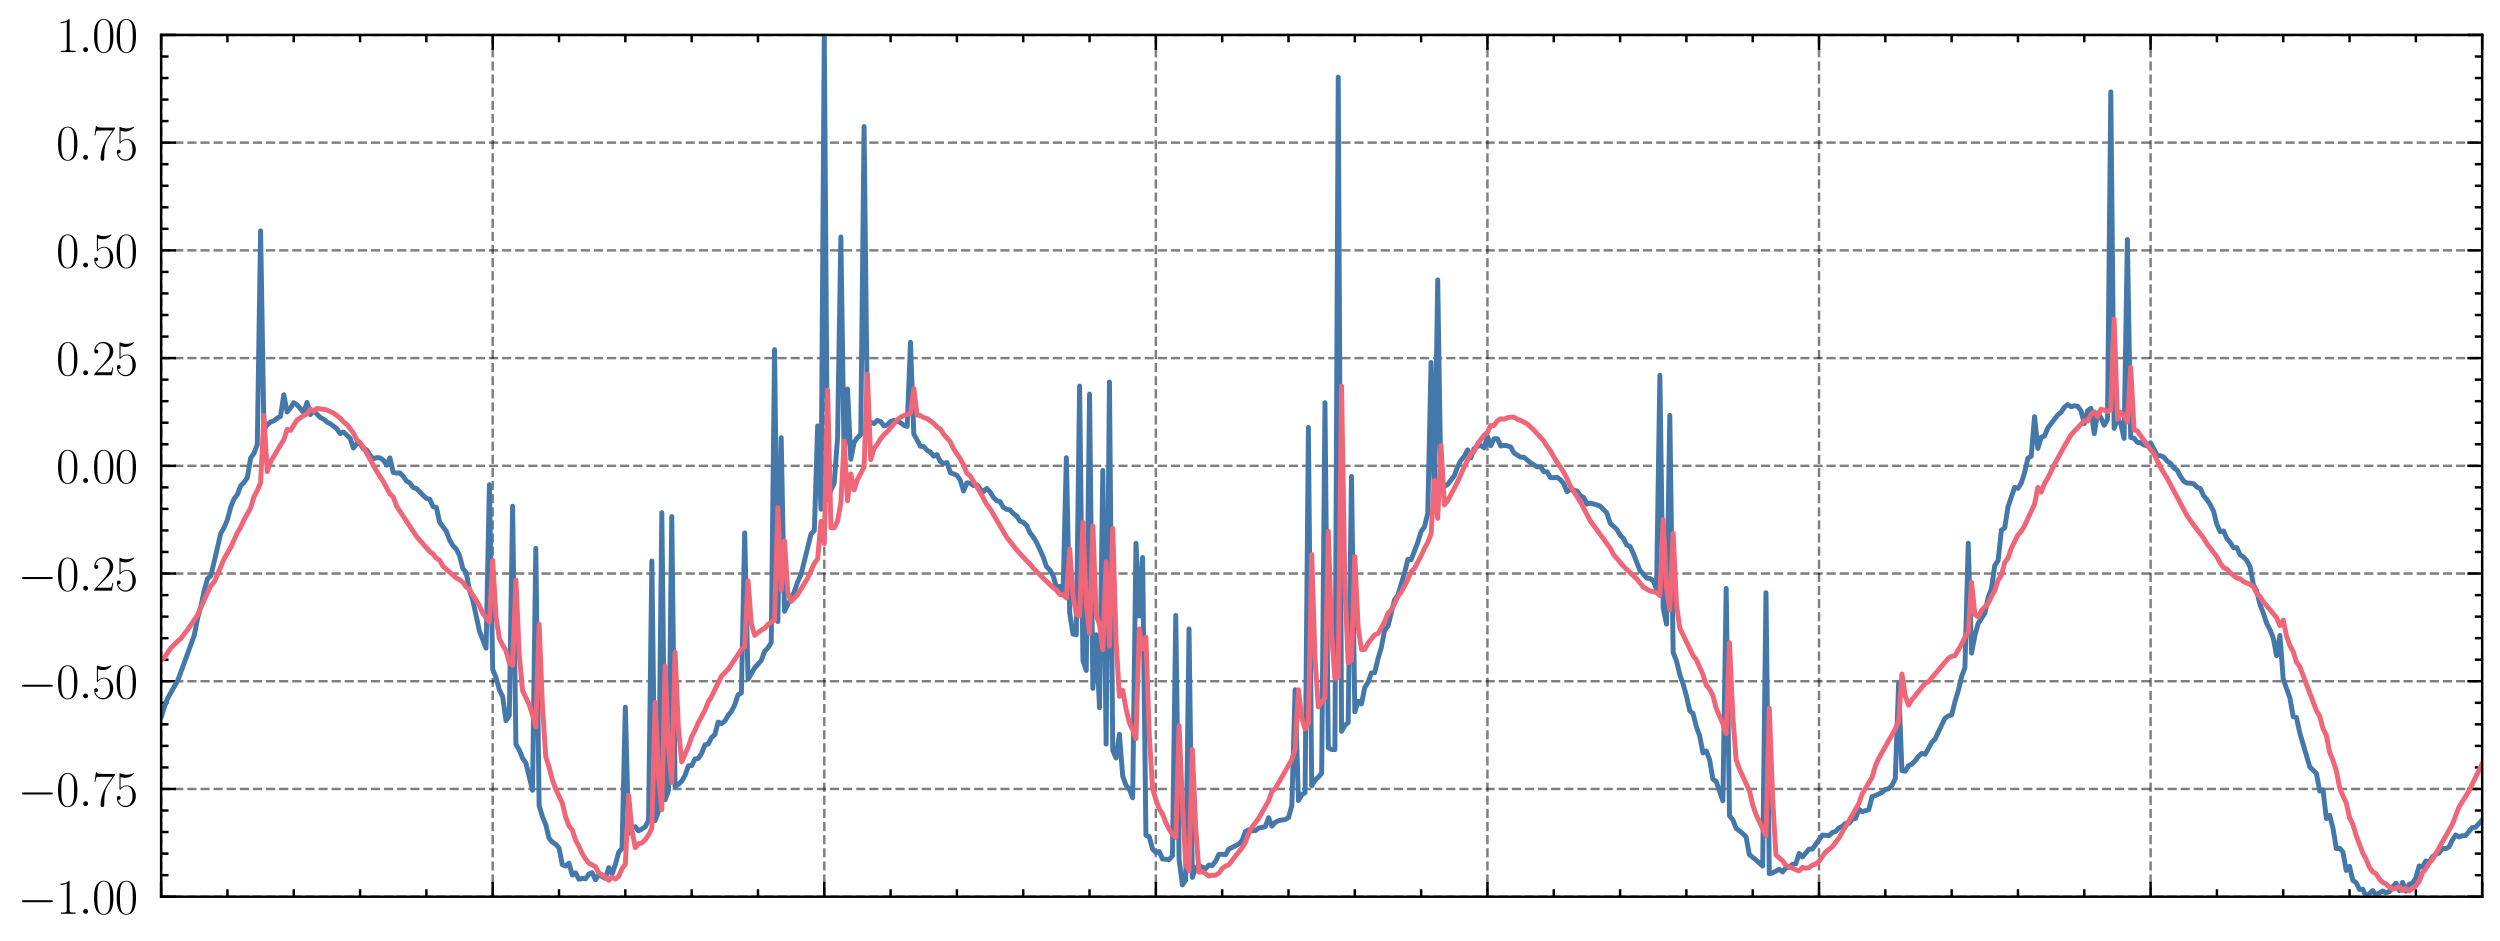 <?xml version="1.0" encoding="utf-8" standalone="no"?>
<!DOCTYPE svg PUBLIC "-//W3C//DTD SVG 1.1//EN"
  "http://www.w3.org/Graphics/SVG/1.1/DTD/svg11.dtd">
<svg xmlns:xlink="http://www.w3.org/1999/xlink" width="505.2pt" height="190.2pt" viewBox="0 0 505.2 190.2" xmlns="http://www.w3.org/2000/svg" version="1.1">
 <defs>
  <style type="text/css">*{stroke-linejoin: round; stroke-linecap: butt}</style>
 </defs>
 <g id="figure_1">
  <g id="patch_1">
   <path d="M 0 190.2 
L 505.2 190.2 
L 505.2 -0 
L 0 -0 
L 0 190.2 
z
" style="fill: none"/>
  </g>
  <g id="axes_1">
   <g id="patch_2">
    <path d="M 32.56 181.203 
L 501.6 181.203 
L 501.6 7.059 
L 32.56 7.059 
L 32.56 181.203 
z
" style="fill: none"/>
   </g>
   <g id="matplotlib.axis_1">
    <g id="xtick_1">
     <g id="line2d_1">
      <path d="M 32.56 181.203 
L 32.56 7.059 
" clip-path="url(#pa4506ab775)" style="fill: none; stroke-dasharray: 1.85,0.8; stroke-dashoffset: 0; stroke: #000000; stroke-opacity: 0.5; stroke-width: 0.5"/>
     </g>
     <g id="line2d_2">
      <defs>
       <path id="m047d9c96c6" d="M 0 0 
L 0 -3 
" style="stroke: #000000; stroke-width: 0.5"/>
      </defs>
      <g>
       <use xlink:href="#m047d9c96c6" x="32.56" y="181.203" style="stroke: #000000; stroke-width: 0.5"/>
      </g>
     </g>
     <g id="line2d_3">
      <defs>
       <path id="m24029d3286" d="M 0 0 
L 0 3 
" style="stroke: #000000; stroke-width: 0.5"/>
      </defs>
      <g>
       <use xlink:href="#m24029d3286" x="32.56" y="7.059" style="stroke: #000000; stroke-width: 0.5"/>
      </g>
     </g>
    </g>
    <g id="xtick_2">
     <g id="line2d_4">
      <path d="M 99.566 181.203 
L 99.566 7.059 
" clip-path="url(#pa4506ab775)" style="fill: none; stroke-dasharray: 1.85,0.8; stroke-dashoffset: 0; stroke: #000000; stroke-opacity: 0.5; stroke-width: 0.5"/>
     </g>
     <g id="line2d_5">
      <g>
       <use xlink:href="#m047d9c96c6" x="99.566" y="181.203" style="stroke: #000000; stroke-width: 0.5"/>
      </g>
     </g>
     <g id="line2d_6">
      <g>
       <use xlink:href="#m24029d3286" x="99.566" y="7.059" style="stroke: #000000; stroke-width: 0.5"/>
      </g>
     </g>
    </g>
    <g id="xtick_3">
     <g id="line2d_7">
      <path d="M 166.571 181.203 
L 166.571 7.059 
" clip-path="url(#pa4506ab775)" style="fill: none; stroke-dasharray: 1.85,0.8; stroke-dashoffset: 0; stroke: #000000; stroke-opacity: 0.5; stroke-width: 0.5"/>
     </g>
     <g id="line2d_8">
      <g>
       <use xlink:href="#m047d9c96c6" x="166.571" y="181.203" style="stroke: #000000; stroke-width: 0.5"/>
      </g>
     </g>
     <g id="line2d_9">
      <g>
       <use xlink:href="#m24029d3286" x="166.571" y="7.059" style="stroke: #000000; stroke-width: 0.5"/>
      </g>
     </g>
    </g>
    <g id="xtick_4">
     <g id="line2d_10">
      <path d="M 233.577 181.203 
L 233.577 7.059 
" clip-path="url(#pa4506ab775)" style="fill: none; stroke-dasharray: 1.85,0.8; stroke-dashoffset: 0; stroke: #000000; stroke-opacity: 0.5; stroke-width: 0.5"/>
     </g>
     <g id="line2d_11">
      <g>
       <use xlink:href="#m047d9c96c6" x="233.577" y="181.203" style="stroke: #000000; stroke-width: 0.5"/>
      </g>
     </g>
     <g id="line2d_12">
      <g>
       <use xlink:href="#m24029d3286" x="233.577" y="7.059" style="stroke: #000000; stroke-width: 0.5"/>
      </g>
     </g>
    </g>
    <g id="xtick_5">
     <g id="line2d_13">
      <path d="M 300.583 181.203 
L 300.583 7.059 
" clip-path="url(#pa4506ab775)" style="fill: none; stroke-dasharray: 1.85,0.8; stroke-dashoffset: 0; stroke: #000000; stroke-opacity: 0.5; stroke-width: 0.5"/>
     </g>
     <g id="line2d_14">
      <g>
       <use xlink:href="#m047d9c96c6" x="300.583" y="181.203" style="stroke: #000000; stroke-width: 0.5"/>
      </g>
     </g>
     <g id="line2d_15">
      <g>
       <use xlink:href="#m24029d3286" x="300.583" y="7.059" style="stroke: #000000; stroke-width: 0.5"/>
      </g>
     </g>
    </g>
    <g id="xtick_6">
     <g id="line2d_16">
      <path d="M 367.588 181.203 
L 367.588 7.059 
" clip-path="url(#pa4506ab775)" style="fill: none; stroke-dasharray: 1.85,0.8; stroke-dashoffset: 0; stroke: #000000; stroke-opacity: 0.5; stroke-width: 0.5"/>
     </g>
     <g id="line2d_17">
      <g>
       <use xlink:href="#m047d9c96c6" x="367.588" y="181.203" style="stroke: #000000; stroke-width: 0.5"/>
      </g>
     </g>
     <g id="line2d_18">
      <g>
       <use xlink:href="#m24029d3286" x="367.588" y="7.059" style="stroke: #000000; stroke-width: 0.5"/>
      </g>
     </g>
    </g>
    <g id="xtick_7">
     <g id="line2d_19">
      <path d="M 434.594 181.203 
L 434.594 7.059 
" clip-path="url(#pa4506ab775)" style="fill: none; stroke-dasharray: 1.85,0.8; stroke-dashoffset: 0; stroke: #000000; stroke-opacity: 0.5; stroke-width: 0.5"/>
     </g>
     <g id="line2d_20">
      <g>
       <use xlink:href="#m047d9c96c6" x="434.594" y="181.203" style="stroke: #000000; stroke-width: 0.5"/>
      </g>
     </g>
     <g id="line2d_21">
      <g>
       <use xlink:href="#m24029d3286" x="434.594" y="7.059" style="stroke: #000000; stroke-width: 0.5"/>
      </g>
     </g>
    </g>
    <g id="xtick_8">
     <g id="line2d_22">
      <path d="M 501.6 181.203 
L 501.6 7.059 
" clip-path="url(#pa4506ab775)" style="fill: none; stroke-dasharray: 1.85,0.8; stroke-dashoffset: 0; stroke: #000000; stroke-opacity: 0.5; stroke-width: 0.5"/>
     </g>
     <g id="line2d_23">
      <g>
       <use xlink:href="#m047d9c96c6" x="501.6" y="181.203" style="stroke: #000000; stroke-width: 0.5"/>
      </g>
     </g>
     <g id="line2d_24">
      <g>
       <use xlink:href="#m24029d3286" x="501.6" y="7.059" style="stroke: #000000; stroke-width: 0.5"/>
      </g>
     </g>
    </g>
    <g id="xtick_9">
     <g id="line2d_25">
      <defs>
       <path id="m203ad7a0d8" d="M 0 0 
L 0 -1.5 
" style="stroke: #000000; stroke-width: 0.5"/>
      </defs>
      <g>
       <use xlink:href="#m203ad7a0d8" x="45.961" y="181.203" style="stroke: #000000; stroke-width: 0.5"/>
      </g>
     </g>
     <g id="line2d_26">
      <defs>
       <path id="md3077e44ba" d="M 0 0 
L 0 1.5 
" style="stroke: #000000; stroke-width: 0.5"/>
      </defs>
      <g>
       <use xlink:href="#md3077e44ba" x="45.961" y="7.059" style="stroke: #000000; stroke-width: 0.5"/>
      </g>
     </g>
    </g>
    <g id="xtick_10">
     <g id="line2d_27">
      <g>
       <use xlink:href="#m203ad7a0d8" x="59.362" y="181.203" style="stroke: #000000; stroke-width: 0.5"/>
      </g>
     </g>
     <g id="line2d_28">
      <g>
       <use xlink:href="#md3077e44ba" x="59.362" y="7.059" style="stroke: #000000; stroke-width: 0.5"/>
      </g>
     </g>
    </g>
    <g id="xtick_11">
     <g id="line2d_29">
      <g>
       <use xlink:href="#m203ad7a0d8" x="72.764" y="181.203" style="stroke: #000000; stroke-width: 0.5"/>
      </g>
     </g>
     <g id="line2d_30">
      <g>
       <use xlink:href="#md3077e44ba" x="72.764" y="7.059" style="stroke: #000000; stroke-width: 0.5"/>
      </g>
     </g>
    </g>
    <g id="xtick_12">
     <g id="line2d_31">
      <g>
       <use xlink:href="#m203ad7a0d8" x="86.165" y="181.203" style="stroke: #000000; stroke-width: 0.5"/>
      </g>
     </g>
     <g id="line2d_32">
      <g>
       <use xlink:href="#md3077e44ba" x="86.165" y="7.059" style="stroke: #000000; stroke-width: 0.5"/>
      </g>
     </g>
    </g>
    <g id="xtick_13">
     <g id="line2d_33">
      <g>
       <use xlink:href="#m203ad7a0d8" x="112.967" y="181.203" style="stroke: #000000; stroke-width: 0.5"/>
      </g>
     </g>
     <g id="line2d_34">
      <g>
       <use xlink:href="#md3077e44ba" x="112.967" y="7.059" style="stroke: #000000; stroke-width: 0.5"/>
      </g>
     </g>
    </g>
    <g id="xtick_14">
     <g id="line2d_35">
      <g>
       <use xlink:href="#m203ad7a0d8" x="126.368" y="181.203" style="stroke: #000000; stroke-width: 0.5"/>
      </g>
     </g>
     <g id="line2d_36">
      <g>
       <use xlink:href="#md3077e44ba" x="126.368" y="7.059" style="stroke: #000000; stroke-width: 0.5"/>
      </g>
     </g>
    </g>
    <g id="xtick_15">
     <g id="line2d_37">
      <g>
       <use xlink:href="#m203ad7a0d8" x="139.769" y="181.203" style="stroke: #000000; stroke-width: 0.5"/>
      </g>
     </g>
     <g id="line2d_38">
      <g>
       <use xlink:href="#md3077e44ba" x="139.769" y="7.059" style="stroke: #000000; stroke-width: 0.5"/>
      </g>
     </g>
    </g>
    <g id="xtick_16">
     <g id="line2d_39">
      <g>
       <use xlink:href="#m203ad7a0d8" x="153.17" y="181.203" style="stroke: #000000; stroke-width: 0.5"/>
      </g>
     </g>
     <g id="line2d_40">
      <g>
       <use xlink:href="#md3077e44ba" x="153.17" y="7.059" style="stroke: #000000; stroke-width: 0.5"/>
      </g>
     </g>
    </g>
    <g id="xtick_17">
     <g id="line2d_41">
      <g>
       <use xlink:href="#m203ad7a0d8" x="179.973" y="181.203" style="stroke: #000000; stroke-width: 0.5"/>
      </g>
     </g>
     <g id="line2d_42">
      <g>
       <use xlink:href="#md3077e44ba" x="179.973" y="7.059" style="stroke: #000000; stroke-width: 0.5"/>
      </g>
     </g>
    </g>
    <g id="xtick_18">
     <g id="line2d_43">
      <g>
       <use xlink:href="#m203ad7a0d8" x="193.374" y="181.203" style="stroke: #000000; stroke-width: 0.5"/>
      </g>
     </g>
     <g id="line2d_44">
      <g>
       <use xlink:href="#md3077e44ba" x="193.374" y="7.059" style="stroke: #000000; stroke-width: 0.5"/>
      </g>
     </g>
    </g>
    <g id="xtick_19">
     <g id="line2d_45">
      <g>
       <use xlink:href="#m203ad7a0d8" x="206.775" y="181.203" style="stroke: #000000; stroke-width: 0.5"/>
      </g>
     </g>
     <g id="line2d_46">
      <g>
       <use xlink:href="#md3077e44ba" x="206.775" y="7.059" style="stroke: #000000; stroke-width: 0.5"/>
      </g>
     </g>
    </g>
    <g id="xtick_20">
     <g id="line2d_47">
      <g>
       <use xlink:href="#m203ad7a0d8" x="220.176" y="181.203" style="stroke: #000000; stroke-width: 0.5"/>
      </g>
     </g>
     <g id="line2d_48">
      <g>
       <use xlink:href="#md3077e44ba" x="220.176" y="7.059" style="stroke: #000000; stroke-width: 0.5"/>
      </g>
     </g>
    </g>
    <g id="xtick_21">
     <g id="line2d_49">
      <g>
       <use xlink:href="#m203ad7a0d8" x="246.978" y="181.203" style="stroke: #000000; stroke-width: 0.5"/>
      </g>
     </g>
     <g id="line2d_50">
      <g>
       <use xlink:href="#md3077e44ba" x="246.978" y="7.059" style="stroke: #000000; stroke-width: 0.5"/>
      </g>
     </g>
    </g>
    <g id="xtick_22">
     <g id="line2d_51">
      <g>
       <use xlink:href="#m203ad7a0d8" x="260.379" y="181.203" style="stroke: #000000; stroke-width: 0.5"/>
      </g>
     </g>
     <g id="line2d_52">
      <g>
       <use xlink:href="#md3077e44ba" x="260.379" y="7.059" style="stroke: #000000; stroke-width: 0.5"/>
      </g>
     </g>
    </g>
    <g id="xtick_23">
     <g id="line2d_53">
      <g>
       <use xlink:href="#m203ad7a0d8" x="273.78" y="181.203" style="stroke: #000000; stroke-width: 0.5"/>
      </g>
     </g>
     <g id="line2d_54">
      <g>
       <use xlink:href="#md3077e44ba" x="273.78" y="7.059" style="stroke: #000000; stroke-width: 0.5"/>
      </g>
     </g>
    </g>
    <g id="xtick_24">
     <g id="line2d_55">
      <g>
       <use xlink:href="#m203ad7a0d8" x="287.182" y="181.203" style="stroke: #000000; stroke-width: 0.5"/>
      </g>
     </g>
     <g id="line2d_56">
      <g>
       <use xlink:href="#md3077e44ba" x="287.182" y="7.059" style="stroke: #000000; stroke-width: 0.5"/>
      </g>
     </g>
    </g>
    <g id="xtick_25">
     <g id="line2d_57">
      <g>
       <use xlink:href="#m203ad7a0d8" x="313.984" y="181.203" style="stroke: #000000; stroke-width: 0.5"/>
      </g>
     </g>
     <g id="line2d_58">
      <g>
       <use xlink:href="#md3077e44ba" x="313.984" y="7.059" style="stroke: #000000; stroke-width: 0.5"/>
      </g>
     </g>
    </g>
    <g id="xtick_26">
     <g id="line2d_59">
      <g>
       <use xlink:href="#m203ad7a0d8" x="327.385" y="181.203" style="stroke: #000000; stroke-width: 0.5"/>
      </g>
     </g>
     <g id="line2d_60">
      <g>
       <use xlink:href="#md3077e44ba" x="327.385" y="7.059" style="stroke: #000000; stroke-width: 0.5"/>
      </g>
     </g>
    </g>
    <g id="xtick_27">
     <g id="line2d_61">
      <g>
       <use xlink:href="#m203ad7a0d8" x="340.786" y="181.203" style="stroke: #000000; stroke-width: 0.5"/>
      </g>
     </g>
     <g id="line2d_62">
      <g>
       <use xlink:href="#md3077e44ba" x="340.786" y="7.059" style="stroke: #000000; stroke-width: 0.5"/>
      </g>
     </g>
    </g>
    <g id="xtick_28">
     <g id="line2d_63">
      <g>
       <use xlink:href="#m203ad7a0d8" x="354.187" y="181.203" style="stroke: #000000; stroke-width: 0.5"/>
      </g>
     </g>
     <g id="line2d_64">
      <g>
       <use xlink:href="#md3077e44ba" x="354.187" y="7.059" style="stroke: #000000; stroke-width: 0.5"/>
      </g>
     </g>
    </g>
    <g id="xtick_29">
     <g id="line2d_65">
      <g>
       <use xlink:href="#m203ad7a0d8" x="380.989" y="181.203" style="stroke: #000000; stroke-width: 0.5"/>
      </g>
     </g>
     <g id="line2d_66">
      <g>
       <use xlink:href="#md3077e44ba" x="380.989" y="7.059" style="stroke: #000000; stroke-width: 0.5"/>
      </g>
     </g>
    </g>
    <g id="xtick_30">
     <g id="line2d_67">
      <g>
       <use xlink:href="#m203ad7a0d8" x="394.391" y="181.203" style="stroke: #000000; stroke-width: 0.5"/>
      </g>
     </g>
     <g id="line2d_68">
      <g>
       <use xlink:href="#md3077e44ba" x="394.391" y="7.059" style="stroke: #000000; stroke-width: 0.5"/>
      </g>
     </g>
    </g>
    <g id="xtick_31">
     <g id="line2d_69">
      <g>
       <use xlink:href="#m203ad7a0d8" x="407.792" y="181.203" style="stroke: #000000; stroke-width: 0.5"/>
      </g>
     </g>
     <g id="line2d_70">
      <g>
       <use xlink:href="#md3077e44ba" x="407.792" y="7.059" style="stroke: #000000; stroke-width: 0.5"/>
      </g>
     </g>
    </g>
    <g id="xtick_32">
     <g id="line2d_71">
      <g>
       <use xlink:href="#m203ad7a0d8" x="421.193" y="181.203" style="stroke: #000000; stroke-width: 0.5"/>
      </g>
     </g>
     <g id="line2d_72">
      <g>
       <use xlink:href="#md3077e44ba" x="421.193" y="7.059" style="stroke: #000000; stroke-width: 0.5"/>
      </g>
     </g>
    </g>
    <g id="xtick_33">
     <g id="line2d_73">
      <g>
       <use xlink:href="#m203ad7a0d8" x="447.995" y="181.203" style="stroke: #000000; stroke-width: 0.5"/>
      </g>
     </g>
     <g id="line2d_74">
      <g>
       <use xlink:href="#md3077e44ba" x="447.995" y="7.059" style="stroke: #000000; stroke-width: 0.5"/>
      </g>
     </g>
    </g>
    <g id="xtick_34">
     <g id="line2d_75">
      <g>
       <use xlink:href="#m203ad7a0d8" x="461.396" y="181.203" style="stroke: #000000; stroke-width: 0.5"/>
      </g>
     </g>
     <g id="line2d_76">
      <g>
       <use xlink:href="#md3077e44ba" x="461.396" y="7.059" style="stroke: #000000; stroke-width: 0.5"/>
      </g>
     </g>
    </g>
    <g id="xtick_35">
     <g id="line2d_77">
      <g>
       <use xlink:href="#m203ad7a0d8" x="474.797" y="181.203" style="stroke: #000000; stroke-width: 0.5"/>
      </g>
     </g>
     <g id="line2d_78">
      <g>
       <use xlink:href="#md3077e44ba" x="474.797" y="7.059" style="stroke: #000000; stroke-width: 0.5"/>
      </g>
     </g>
    </g>
    <g id="xtick_36">
     <g id="line2d_79">
      <g>
       <use xlink:href="#m203ad7a0d8" x="488.198" y="181.203" style="stroke: #000000; stroke-width: 0.5"/>
      </g>
     </g>
     <g id="line2d_80">
      <g>
       <use xlink:href="#md3077e44ba" x="488.198" y="7.059" style="stroke: #000000; stroke-width: 0.5"/>
      </g>
     </g>
    </g>
   </g>
   <g id="matplotlib.axis_2">
    <g id="ytick_1">
     <g id="line2d_81">
      <path d="M 32.56 181.203 
L 501.6 181.203 
" clip-path="url(#pa4506ab775)" style="fill: none; stroke-dasharray: 1.85,0.8; stroke-dashoffset: 0; stroke: #000000; stroke-opacity: 0.5; stroke-width: 0.5"/>
     </g>
     <g id="line2d_82">
      <defs>
       <path id="m2b9ae126e6" d="M 0 0 
L 3 0 
" style="stroke: #000000; stroke-width: 0.5"/>
      </defs>
      <g>
       <use xlink:href="#m2b9ae126e6" x="32.56" y="181.203" style="stroke: #000000; stroke-width: 0.5"/>
      </g>
     </g>
     <g id="line2d_83">
      <defs>
       <path id="m1354c7b3a0" d="M 0 0 
L -3 0 
" style="stroke: #000000; stroke-width: 0.5"/>
      </defs>
      <g>
       <use xlink:href="#m1354c7b3a0" x="501.6" y="181.203" style="stroke: #000000; stroke-width: 0.5"/>
      </g>
     </g>
     <g id="text_1">
      <!-- $\mathdefault{−1.00}$ -->
      <g transform="translate(3.6 184.662) scale(0.1 -0.1)">
       <defs>
        <path id="CMSY10-0" d="M 4218 1472 
C 4326 1472 4442 1472 4442 1600 
C 4442 1728 4326 1728 4218 1728 
L 755 1728 
C 646 1728 531 1728 531 1600 
C 531 1472 646 1472 755 1472 
L 4218 1472 
z
" transform="scale(0.016)"/>
        <path id="CMR17-31" d="M 1702 4058 
C 1702 4192 1696 4192 1606 4192 
C 1357 3916 979 3827 621 3827 
C 602 3827 570 3827 563 3808 
C 557 3795 557 3782 557 3648 
C 755 3648 1088 3686 1344 3839 
L 1344 461 
C 1344 236 1331 160 781 160 
L 589 160 
L 589 0 
C 896 0 1216 0 1523 0 
C 1830 0 2150 0 2458 0 
L 2458 160 
L 2266 160 
C 1715 160 1702 230 1702 458 
L 1702 4058 
z
" transform="scale(0.016)"/>
        <path id="CMMI12-3a" d="M 1178 307 
C 1178 492 1024 619 870 619 
C 685 619 557 466 557 313 
C 557 128 710 0 864 0 
C 1050 0 1178 153 1178 307 
z
" transform="scale(0.016)"/>
        <path id="CMR17-30" d="M 2688 2025 
C 2688 2416 2682 3080 2413 3591 
C 2176 4039 1798 4198 1466 4198 
C 1158 4198 768 4058 525 3597 
C 269 3118 243 2524 243 2025 
C 243 1661 250 1106 448 619 
C 723 -39 1216 -128 1466 -128 
C 1760 -128 2208 -7 2470 600 
C 2662 1042 2688 1559 2688 2025 
z
M 1466 -26 
C 1056 -26 813 325 723 812 
C 653 1188 653 1738 653 2096 
C 653 2588 653 2997 736 3387 
C 858 3929 1216 4096 1466 4096 
C 1728 4096 2067 3923 2189 3400 
C 2272 3036 2278 2607 2278 2096 
C 2278 1680 2278 1169 2202 792 
C 2067 95 1690 -26 1466 -26 
z
" transform="scale(0.016)"/>
       </defs>
       <use xlink:href="#CMSY10-0" transform="scale(0.996)"/>
       <use xlink:href="#CMR17-31" transform="translate(77.487 0) scale(0.996)"/>
       <use xlink:href="#CMMI12-3a" transform="translate(123.178 0) scale(0.996)"/>
       <use xlink:href="#CMR17-30" transform="translate(150.275 0) scale(0.996)"/>
       <use xlink:href="#CMR17-30" transform="translate(195.966 0) scale(0.996)"/>
      </g>
     </g>
    </g>
    <g id="ytick_2">
     <g id="line2d_84">
      <path d="M 32.56 159.435 
L 501.6 159.435 
" clip-path="url(#pa4506ab775)" style="fill: none; stroke-dasharray: 1.85,0.8; stroke-dashoffset: 0; stroke: #000000; stroke-opacity: 0.5; stroke-width: 0.5"/>
     </g>
     <g id="line2d_85">
      <g>
       <use xlink:href="#m2b9ae126e6" x="32.56" y="159.435" style="stroke: #000000; stroke-width: 0.5"/>
      </g>
     </g>
     <g id="line2d_86">
      <g>
       <use xlink:href="#m1354c7b3a0" x="501.6" y="159.435" style="stroke: #000000; stroke-width: 0.5"/>
      </g>
     </g>
     <g id="text_2">
      <!-- $\mathdefault{−0.75}$ -->
      <g transform="translate(3.6 162.894) scale(0.1 -0.1)">
       <defs>
        <path id="CMR17-37" d="M 2886 3941 
L 2886 4081 
L 1382 4081 
C 634 4081 621 4165 595 4288 
L 480 4288 
L 294 3094 
L 410 3094 
C 429 3215 474 3540 550 3661 
C 589 3712 1062 3712 1171 3712 
L 2579 3712 
L 1869 2661 
C 1395 1954 1069 999 1069 165 
C 1069 89 1069 -128 1299 -128 
C 1530 -128 1530 89 1530 171 
L 1530 465 
C 1530 1508 1709 2196 2003 2636 
L 2886 3941 
z
" transform="scale(0.016)"/>
        <path id="CMR17-35" d="M 730 3692 
C 794 3666 1056 3584 1325 3584 
C 1920 3584 2246 3911 2432 4100 
C 2432 4157 2432 4192 2394 4192 
C 2387 4192 2374 4192 2323 4163 
C 2099 4058 1837 3973 1517 3973 
C 1325 3973 1037 3999 723 4139 
C 653 4171 640 4171 634 4171 
C 602 4171 595 4164 595 4037 
L 595 2203 
C 595 2089 595 2057 659 2057 
C 691 2057 704 2070 736 2114 
C 941 2401 1222 2522 1542 2522 
C 1766 2522 2246 2382 2246 1289 
C 2246 1085 2246 715 2054 421 
C 1894 159 1645 25 1370 25 
C 947 25 518 320 403 814 
C 429 807 480 795 506 795 
C 589 795 749 840 749 1038 
C 749 1210 627 1280 506 1280 
C 358 1280 262 1190 262 1011 
C 262 454 704 -128 1382 -128 
C 2042 -128 2669 440 2669 1264 
C 2669 2030 2170 2624 1549 2624 
C 1222 2624 947 2503 730 2274 
L 730 3692 
z
" transform="scale(0.016)"/>
       </defs>
       <use xlink:href="#CMSY10-0" transform="scale(0.996)"/>
       <use xlink:href="#CMR17-30" transform="translate(77.487 0) scale(0.996)"/>
       <use xlink:href="#CMMI12-3a" transform="translate(123.178 0) scale(0.996)"/>
       <use xlink:href="#CMR17-37" transform="translate(150.275 0) scale(0.996)"/>
       <use xlink:href="#CMR17-35" transform="translate(195.966 0) scale(0.996)"/>
      </g>
     </g>
    </g>
    <g id="ytick_3">
     <g id="line2d_87">
      <path d="M 32.56 137.667 
L 501.6 137.667 
" clip-path="url(#pa4506ab775)" style="fill: none; stroke-dasharray: 1.85,0.8; stroke-dashoffset: 0; stroke: #000000; stroke-opacity: 0.5; stroke-width: 0.5"/>
     </g>
     <g id="line2d_88">
      <g>
       <use xlink:href="#m2b9ae126e6" x="32.56" y="137.667" style="stroke: #000000; stroke-width: 0.5"/>
      </g>
     </g>
     <g id="line2d_89">
      <g>
       <use xlink:href="#m1354c7b3a0" x="501.6" y="137.667" style="stroke: #000000; stroke-width: 0.5"/>
      </g>
     </g>
     <g id="text_3">
      <!-- $\mathdefault{−0.50}$ -->
      <g transform="translate(3.6 141.126) scale(0.1 -0.1)">
       <use xlink:href="#CMSY10-0" transform="scale(0.996)"/>
       <use xlink:href="#CMR17-30" transform="translate(77.487 0) scale(0.996)"/>
       <use xlink:href="#CMMI12-3a" transform="translate(123.178 0) scale(0.996)"/>
       <use xlink:href="#CMR17-35" transform="translate(150.275 0) scale(0.996)"/>
       <use xlink:href="#CMR17-30" transform="translate(195.966 0) scale(0.996)"/>
      </g>
     </g>
    </g>
    <g id="ytick_4">
     <g id="line2d_90">
      <path d="M 32.56 115.899 
L 501.6 115.899 
" clip-path="url(#pa4506ab775)" style="fill: none; stroke-dasharray: 1.85,0.8; stroke-dashoffset: 0; stroke: #000000; stroke-opacity: 0.5; stroke-width: 0.5"/>
     </g>
     <g id="line2d_91">
      <g>
       <use xlink:href="#m2b9ae126e6" x="32.56" y="115.899" style="stroke: #000000; stroke-width: 0.5"/>
      </g>
     </g>
     <g id="line2d_92">
      <g>
       <use xlink:href="#m1354c7b3a0" x="501.6" y="115.899" style="stroke: #000000; stroke-width: 0.5"/>
      </g>
     </g>
     <g id="text_4">
      <!-- $\mathdefault{−0.25}$ -->
      <g transform="translate(3.6 119.358) scale(0.1 -0.1)">
       <defs>
        <path id="CMR17-32" d="M 2669 989 
L 2554 989 
C 2490 536 2438 459 2413 420 
C 2381 369 1920 369 1830 369 
L 602 369 
C 832 619 1280 1072 1824 1597 
C 2214 1967 2669 2402 2669 3035 
C 2669 3790 2067 4224 1395 4224 
C 691 4224 262 3604 262 3030 
C 262 2780 448 2748 525 2748 
C 589 2748 781 2787 781 3010 
C 781 3207 614 3264 525 3264 
C 486 3264 448 3258 422 3245 
C 544 3790 915 4058 1306 4058 
C 1862 4058 2227 3617 2227 3035 
C 2227 2479 1901 2000 1536 1584 
L 262 146 
L 262 0 
L 2515 0 
L 2669 989 
z
" transform="scale(0.016)"/>
       </defs>
       <use xlink:href="#CMSY10-0" transform="scale(0.996)"/>
       <use xlink:href="#CMR17-30" transform="translate(77.487 0) scale(0.996)"/>
       <use xlink:href="#CMMI12-3a" transform="translate(123.178 0) scale(0.996)"/>
       <use xlink:href="#CMR17-32" transform="translate(150.275 0) scale(0.996)"/>
       <use xlink:href="#CMR17-35" transform="translate(195.966 0) scale(0.996)"/>
      </g>
     </g>
    </g>
    <g id="ytick_5">
     <g id="line2d_93">
      <path d="M 32.56 94.131 
L 501.6 94.131 
" clip-path="url(#pa4506ab775)" style="fill: none; stroke-dasharray: 1.85,0.8; stroke-dashoffset: 0; stroke: #000000; stroke-opacity: 0.5; stroke-width: 0.5"/>
     </g>
     <g id="line2d_94">
      <g>
       <use xlink:href="#m2b9ae126e6" x="32.56" y="94.131" style="stroke: #000000; stroke-width: 0.5"/>
      </g>
     </g>
     <g id="line2d_95">
      <g>
       <use xlink:href="#m1354c7b3a0" x="501.6" y="94.131" style="stroke: #000000; stroke-width: 0.5"/>
      </g>
     </g>
     <g id="text_5">
      <!-- $\mathdefault{0.00}$ -->
      <g transform="translate(11.349 97.59) scale(0.1 -0.1)">
       <use xlink:href="#CMR17-30" transform="scale(0.996)"/>
       <use xlink:href="#CMMI12-3a" transform="translate(45.69 0) scale(0.996)"/>
       <use xlink:href="#CMR17-30" transform="translate(72.788 0) scale(0.996)"/>
       <use xlink:href="#CMR17-30" transform="translate(118.478 0) scale(0.996)"/>
      </g>
     </g>
    </g>
    <g id="ytick_6">
     <g id="line2d_96">
      <path d="M 32.56 72.363 
L 501.6 72.363 
" clip-path="url(#pa4506ab775)" style="fill: none; stroke-dasharray: 1.85,0.8; stroke-dashoffset: 0; stroke: #000000; stroke-opacity: 0.5; stroke-width: 0.5"/>
     </g>
     <g id="line2d_97">
      <g>
       <use xlink:href="#m2b9ae126e6" x="32.56" y="72.363" style="stroke: #000000; stroke-width: 0.5"/>
      </g>
     </g>
     <g id="line2d_98">
      <g>
       <use xlink:href="#m1354c7b3a0" x="501.6" y="72.363" style="stroke: #000000; stroke-width: 0.5"/>
      </g>
     </g>
     <g id="text_6">
      <!-- $\mathdefault{0.25}$ -->
      <g transform="translate(11.349 75.822) scale(0.1 -0.1)">
       <use xlink:href="#CMR17-30" transform="scale(0.996)"/>
       <use xlink:href="#CMMI12-3a" transform="translate(45.69 0) scale(0.996)"/>
       <use xlink:href="#CMR17-32" transform="translate(72.788 0) scale(0.996)"/>
       <use xlink:href="#CMR17-35" transform="translate(118.478 0) scale(0.996)"/>
      </g>
     </g>
    </g>
    <g id="ytick_7">
     <g id="line2d_99">
      <path d="M 32.56 50.595 
L 501.6 50.595 
" clip-path="url(#pa4506ab775)" style="fill: none; stroke-dasharray: 1.85,0.8; stroke-dashoffset: 0; stroke: #000000; stroke-opacity: 0.5; stroke-width: 0.5"/>
     </g>
     <g id="line2d_100">
      <g>
       <use xlink:href="#m2b9ae126e6" x="32.56" y="50.595" style="stroke: #000000; stroke-width: 0.5"/>
      </g>
     </g>
     <g id="line2d_101">
      <g>
       <use xlink:href="#m1354c7b3a0" x="501.6" y="50.595" style="stroke: #000000; stroke-width: 0.5"/>
      </g>
     </g>
     <g id="text_7">
      <!-- $\mathdefault{0.50}$ -->
      <g transform="translate(11.349 54.054) scale(0.1 -0.1)">
       <use xlink:href="#CMR17-30" transform="scale(0.996)"/>
       <use xlink:href="#CMMI12-3a" transform="translate(45.69 0) scale(0.996)"/>
       <use xlink:href="#CMR17-35" transform="translate(72.788 0) scale(0.996)"/>
       <use xlink:href="#CMR17-30" transform="translate(118.478 0) scale(0.996)"/>
      </g>
     </g>
    </g>
    <g id="ytick_8">
     <g id="line2d_102">
      <path d="M 32.56 28.827 
L 501.6 28.827 
" clip-path="url(#pa4506ab775)" style="fill: none; stroke-dasharray: 1.85,0.8; stroke-dashoffset: 0; stroke: #000000; stroke-opacity: 0.5; stroke-width: 0.5"/>
     </g>
     <g id="line2d_103">
      <g>
       <use xlink:href="#m2b9ae126e6" x="32.56" y="28.827" style="stroke: #000000; stroke-width: 0.5"/>
      </g>
     </g>
     <g id="line2d_104">
      <g>
       <use xlink:href="#m1354c7b3a0" x="501.6" y="28.827" style="stroke: #000000; stroke-width: 0.5"/>
      </g>
     </g>
     <g id="text_8">
      <!-- $\mathdefault{0.75}$ -->
      <g transform="translate(11.349 32.286) scale(0.1 -0.1)">
       <use xlink:href="#CMR17-30" transform="scale(0.996)"/>
       <use xlink:href="#CMMI12-3a" transform="translate(45.69 0) scale(0.996)"/>
       <use xlink:href="#CMR17-37" transform="translate(72.788 0) scale(0.996)"/>
       <use xlink:href="#CMR17-35" transform="translate(118.478 0) scale(0.996)"/>
      </g>
     </g>
    </g>
    <g id="ytick_9">
     <g id="line2d_105">
      <path d="M 32.56 7.059 
L 501.6 7.059 
" clip-path="url(#pa4506ab775)" style="fill: none; stroke-dasharray: 1.85,0.8; stroke-dashoffset: 0; stroke: #000000; stroke-opacity: 0.5; stroke-width: 0.5"/>
     </g>
     <g id="line2d_106">
      <g>
       <use xlink:href="#m2b9ae126e6" x="32.56" y="7.059" style="stroke: #000000; stroke-width: 0.5"/>
      </g>
     </g>
     <g id="line2d_107">
      <g>
       <use xlink:href="#m1354c7b3a0" x="501.6" y="7.059" style="stroke: #000000; stroke-width: 0.5"/>
      </g>
     </g>
     <g id="text_9">
      <!-- $\mathdefault{1.00}$ -->
      <g transform="translate(11.349 10.518) scale(0.1 -0.1)">
       <use xlink:href="#CMR17-31" transform="scale(0.996)"/>
       <use xlink:href="#CMMI12-3a" transform="translate(45.69 0) scale(0.996)"/>
       <use xlink:href="#CMR17-30" transform="translate(72.788 0) scale(0.996)"/>
       <use xlink:href="#CMR17-30" transform="translate(118.478 0) scale(0.996)"/>
      </g>
     </g>
    </g>
    <g id="ytick_10">
     <g id="line2d_108">
      <defs>
       <path id="mdf9242e9c3" d="M 0 0 
L 1.5 0 
" style="stroke: #000000; stroke-width: 0.5"/>
      </defs>
      <g>
       <use xlink:href="#mdf9242e9c3" x="32.56" y="176.849" style="stroke: #000000; stroke-width: 0.5"/>
      </g>
     </g>
     <g id="line2d_109">
      <defs>
       <path id="mf80e5cf52c" d="M 0 0 
L -1.5 0 
" style="stroke: #000000; stroke-width: 0.5"/>
      </defs>
      <g>
       <use xlink:href="#mf80e5cf52c" x="501.6" y="176.849" style="stroke: #000000; stroke-width: 0.5"/>
      </g>
     </g>
    </g>
    <g id="ytick_11">
     <g id="line2d_110">
      <g>
       <use xlink:href="#mdf9242e9c3" x="32.56" y="172.496" style="stroke: #000000; stroke-width: 0.5"/>
      </g>
     </g>
     <g id="line2d_111">
      <g>
       <use xlink:href="#mf80e5cf52c" x="501.6" y="172.496" style="stroke: #000000; stroke-width: 0.5"/>
      </g>
     </g>
    </g>
    <g id="ytick_12">
     <g id="line2d_112">
      <g>
       <use xlink:href="#mdf9242e9c3" x="32.56" y="168.142" style="stroke: #000000; stroke-width: 0.5"/>
      </g>
     </g>
     <g id="line2d_113">
      <g>
       <use xlink:href="#mf80e5cf52c" x="501.6" y="168.142" style="stroke: #000000; stroke-width: 0.5"/>
      </g>
     </g>
    </g>
    <g id="ytick_13">
     <g id="line2d_114">
      <g>
       <use xlink:href="#mdf9242e9c3" x="32.56" y="163.789" style="stroke: #000000; stroke-width: 0.5"/>
      </g>
     </g>
     <g id="line2d_115">
      <g>
       <use xlink:href="#mf80e5cf52c" x="501.6" y="163.789" style="stroke: #000000; stroke-width: 0.5"/>
      </g>
     </g>
    </g>
    <g id="ytick_14">
     <g id="line2d_116">
      <g>
       <use xlink:href="#mdf9242e9c3" x="32.56" y="155.082" style="stroke: #000000; stroke-width: 0.5"/>
      </g>
     </g>
     <g id="line2d_117">
      <g>
       <use xlink:href="#mf80e5cf52c" x="501.6" y="155.082" style="stroke: #000000; stroke-width: 0.5"/>
      </g>
     </g>
    </g>
    <g id="ytick_15">
     <g id="line2d_118">
      <g>
       <use xlink:href="#mdf9242e9c3" x="32.56" y="150.728" style="stroke: #000000; stroke-width: 0.5"/>
      </g>
     </g>
     <g id="line2d_119">
      <g>
       <use xlink:href="#mf80e5cf52c" x="501.6" y="150.728" style="stroke: #000000; stroke-width: 0.5"/>
      </g>
     </g>
    </g>
    <g id="ytick_16">
     <g id="line2d_120">
      <g>
       <use xlink:href="#mdf9242e9c3" x="32.56" y="146.374" style="stroke: #000000; stroke-width: 0.5"/>
      </g>
     </g>
     <g id="line2d_121">
      <g>
       <use xlink:href="#mf80e5cf52c" x="501.6" y="146.374" style="stroke: #000000; stroke-width: 0.5"/>
      </g>
     </g>
    </g>
    <g id="ytick_17">
     <g id="line2d_122">
      <g>
       <use xlink:href="#mdf9242e9c3" x="32.56" y="142.021" style="stroke: #000000; stroke-width: 0.5"/>
      </g>
     </g>
     <g id="line2d_123">
      <g>
       <use xlink:href="#mf80e5cf52c" x="501.6" y="142.021" style="stroke: #000000; stroke-width: 0.5"/>
      </g>
     </g>
    </g>
    <g id="ytick_18">
     <g id="line2d_124">
      <g>
       <use xlink:href="#mdf9242e9c3" x="32.56" y="133.314" style="stroke: #000000; stroke-width: 0.5"/>
      </g>
     </g>
     <g id="line2d_125">
      <g>
       <use xlink:href="#mf80e5cf52c" x="501.6" y="133.314" style="stroke: #000000; stroke-width: 0.5"/>
      </g>
     </g>
    </g>
    <g id="ytick_19">
     <g id="line2d_126">
      <g>
       <use xlink:href="#mdf9242e9c3" x="32.56" y="128.96" style="stroke: #000000; stroke-width: 0.5"/>
      </g>
     </g>
     <g id="line2d_127">
      <g>
       <use xlink:href="#mf80e5cf52c" x="501.6" y="128.96" style="stroke: #000000; stroke-width: 0.5"/>
      </g>
     </g>
    </g>
    <g id="ytick_20">
     <g id="line2d_128">
      <g>
       <use xlink:href="#mdf9242e9c3" x="32.56" y="124.606" style="stroke: #000000; stroke-width: 0.5"/>
      </g>
     </g>
     <g id="line2d_129">
      <g>
       <use xlink:href="#mf80e5cf52c" x="501.6" y="124.606" style="stroke: #000000; stroke-width: 0.5"/>
      </g>
     </g>
    </g>
    <g id="ytick_21">
     <g id="line2d_130">
      <g>
       <use xlink:href="#mdf9242e9c3" x="32.56" y="120.253" style="stroke: #000000; stroke-width: 0.5"/>
      </g>
     </g>
     <g id="line2d_131">
      <g>
       <use xlink:href="#mf80e5cf52c" x="501.6" y="120.253" style="stroke: #000000; stroke-width: 0.5"/>
      </g>
     </g>
    </g>
    <g id="ytick_22">
     <g id="line2d_132">
      <g>
       <use xlink:href="#mdf9242e9c3" x="32.56" y="111.546" style="stroke: #000000; stroke-width: 0.5"/>
      </g>
     </g>
     <g id="line2d_133">
      <g>
       <use xlink:href="#mf80e5cf52c" x="501.6" y="111.546" style="stroke: #000000; stroke-width: 0.5"/>
      </g>
     </g>
    </g>
    <g id="ytick_23">
     <g id="line2d_134">
      <g>
       <use xlink:href="#mdf9242e9c3" x="32.56" y="107.192" style="stroke: #000000; stroke-width: 0.5"/>
      </g>
     </g>
     <g id="line2d_135">
      <g>
       <use xlink:href="#mf80e5cf52c" x="501.6" y="107.192" style="stroke: #000000; stroke-width: 0.5"/>
      </g>
     </g>
    </g>
    <g id="ytick_24">
     <g id="line2d_136">
      <g>
       <use xlink:href="#mdf9242e9c3" x="32.56" y="102.838" style="stroke: #000000; stroke-width: 0.5"/>
      </g>
     </g>
     <g id="line2d_137">
      <g>
       <use xlink:href="#mf80e5cf52c" x="501.6" y="102.838" style="stroke: #000000; stroke-width: 0.5"/>
      </g>
     </g>
    </g>
    <g id="ytick_25">
     <g id="line2d_138">
      <g>
       <use xlink:href="#mdf9242e9c3" x="32.56" y="98.485" style="stroke: #000000; stroke-width: 0.5"/>
      </g>
     </g>
     <g id="line2d_139">
      <g>
       <use xlink:href="#mf80e5cf52c" x="501.6" y="98.485" style="stroke: #000000; stroke-width: 0.5"/>
      </g>
     </g>
    </g>
    <g id="ytick_26">
     <g id="line2d_140">
      <g>
       <use xlink:href="#mdf9242e9c3" x="32.56" y="89.778" style="stroke: #000000; stroke-width: 0.5"/>
      </g>
     </g>
     <g id="line2d_141">
      <g>
       <use xlink:href="#mf80e5cf52c" x="501.6" y="89.778" style="stroke: #000000; stroke-width: 0.5"/>
      </g>
     </g>
    </g>
    <g id="ytick_27">
     <g id="line2d_142">
      <g>
       <use xlink:href="#mdf9242e9c3" x="32.56" y="85.424" style="stroke: #000000; stroke-width: 0.5"/>
      </g>
     </g>
     <g id="line2d_143">
      <g>
       <use xlink:href="#mf80e5cf52c" x="501.6" y="85.424" style="stroke: #000000; stroke-width: 0.5"/>
      </g>
     </g>
    </g>
    <g id="ytick_28">
     <g id="line2d_144">
      <g>
       <use xlink:href="#mdf9242e9c3" x="32.56" y="81.07" style="stroke: #000000; stroke-width: 0.5"/>
      </g>
     </g>
     <g id="line2d_145">
      <g>
       <use xlink:href="#mf80e5cf52c" x="501.6" y="81.07" style="stroke: #000000; stroke-width: 0.5"/>
      </g>
     </g>
    </g>
    <g id="ytick_29">
     <g id="line2d_146">
      <g>
       <use xlink:href="#mdf9242e9c3" x="32.56" y="76.717" style="stroke: #000000; stroke-width: 0.5"/>
      </g>
     </g>
     <g id="line2d_147">
      <g>
       <use xlink:href="#mf80e5cf52c" x="501.6" y="76.717" style="stroke: #000000; stroke-width: 0.5"/>
      </g>
     </g>
    </g>
    <g id="ytick_30">
     <g id="line2d_148">
      <g>
       <use xlink:href="#mdf9242e9c3" x="32.56" y="68.01" style="stroke: #000000; stroke-width: 0.5"/>
      </g>
     </g>
     <g id="line2d_149">
      <g>
       <use xlink:href="#mf80e5cf52c" x="501.6" y="68.01" style="stroke: #000000; stroke-width: 0.5"/>
      </g>
     </g>
    </g>
    <g id="ytick_31">
     <g id="line2d_150">
      <g>
       <use xlink:href="#mdf9242e9c3" x="32.56" y="63.656" style="stroke: #000000; stroke-width: 0.5"/>
      </g>
     </g>
     <g id="line2d_151">
      <g>
       <use xlink:href="#mf80e5cf52c" x="501.6" y="63.656" style="stroke: #000000; stroke-width: 0.5"/>
      </g>
     </g>
    </g>
    <g id="ytick_32">
     <g id="line2d_152">
      <g>
       <use xlink:href="#mdf9242e9c3" x="32.56" y="59.302" style="stroke: #000000; stroke-width: 0.5"/>
      </g>
     </g>
     <g id="line2d_153">
      <g>
       <use xlink:href="#mf80e5cf52c" x="501.6" y="59.302" style="stroke: #000000; stroke-width: 0.5"/>
      </g>
     </g>
    </g>
    <g id="ytick_33">
     <g id="line2d_154">
      <g>
       <use xlink:href="#mdf9242e9c3" x="32.56" y="54.949" style="stroke: #000000; stroke-width: 0.5"/>
      </g>
     </g>
     <g id="line2d_155">
      <g>
       <use xlink:href="#mf80e5cf52c" x="501.6" y="54.949" style="stroke: #000000; stroke-width: 0.5"/>
      </g>
     </g>
    </g>
    <g id="ytick_34">
     <g id="line2d_156">
      <g>
       <use xlink:href="#mdf9242e9c3" x="32.56" y="46.242" style="stroke: #000000; stroke-width: 0.5"/>
      </g>
     </g>
     <g id="line2d_157">
      <g>
       <use xlink:href="#mf80e5cf52c" x="501.6" y="46.242" style="stroke: #000000; stroke-width: 0.5"/>
      </g>
     </g>
    </g>
    <g id="ytick_35">
     <g id="line2d_158">
      <g>
       <use xlink:href="#mdf9242e9c3" x="32.56" y="41.888" style="stroke: #000000; stroke-width: 0.5"/>
      </g>
     </g>
     <g id="line2d_159">
      <g>
       <use xlink:href="#mf80e5cf52c" x="501.6" y="41.888" style="stroke: #000000; stroke-width: 0.5"/>
      </g>
     </g>
    </g>
    <g id="ytick_36">
     <g id="line2d_160">
      <g>
       <use xlink:href="#mdf9242e9c3" x="32.56" y="37.534" style="stroke: #000000; stroke-width: 0.5"/>
      </g>
     </g>
     <g id="line2d_161">
      <g>
       <use xlink:href="#mf80e5cf52c" x="501.6" y="37.534" style="stroke: #000000; stroke-width: 0.5"/>
      </g>
     </g>
    </g>
    <g id="ytick_37">
     <g id="line2d_162">
      <g>
       <use xlink:href="#mdf9242e9c3" x="32.56" y="33.181" style="stroke: #000000; stroke-width: 0.5"/>
      </g>
     </g>
     <g id="line2d_163">
      <g>
       <use xlink:href="#mf80e5cf52c" x="501.6" y="33.181" style="stroke: #000000; stroke-width: 0.5"/>
      </g>
     </g>
    </g>
    <g id="ytick_38">
     <g id="line2d_164">
      <g>
       <use xlink:href="#mdf9242e9c3" x="32.56" y="24.474" style="stroke: #000000; stroke-width: 0.5"/>
      </g>
     </g>
     <g id="line2d_165">
      <g>
       <use xlink:href="#mf80e5cf52c" x="501.6" y="24.474" style="stroke: #000000; stroke-width: 0.5"/>
      </g>
     </g>
    </g>
    <g id="ytick_39">
     <g id="line2d_166">
      <g>
       <use xlink:href="#mdf9242e9c3" x="32.56" y="20.12" style="stroke: #000000; stroke-width: 0.5"/>
      </g>
     </g>
     <g id="line2d_167">
      <g>
       <use xlink:href="#mf80e5cf52c" x="501.6" y="20.12" style="stroke: #000000; stroke-width: 0.5"/>
      </g>
     </g>
    </g>
    <g id="ytick_40">
     <g id="line2d_168">
      <g>
       <use xlink:href="#mdf9242e9c3" x="32.56" y="15.766" style="stroke: #000000; stroke-width: 0.5"/>
      </g>
     </g>
     <g id="line2d_169">
      <g>
       <use xlink:href="#mf80e5cf52c" x="501.6" y="15.766" style="stroke: #000000; stroke-width: 0.5"/>
      </g>
     </g>
    </g>
    <g id="ytick_41">
     <g id="line2d_170">
      <g>
       <use xlink:href="#mdf9242e9c3" x="32.56" y="11.413" style="stroke: #000000; stroke-width: 0.5"/>
      </g>
     </g>
     <g id="line2d_171">
      <g>
       <use xlink:href="#mf80e5cf52c" x="501.6" y="11.413" style="stroke: #000000; stroke-width: 0.5"/>
      </g>
     </g>
    </g>
   </g>
   <g id="line2d_172">
    <path d="M -1 172.225 
L -0.943 172.191 
L -0.273 172.322 
L 0.397 171.077 
L 1.068 171.181 
L 1.738 170.615 
L 2.408 169.779 
L 3.078 170.58 
L 3.748 146.339 
L 4.418 169.37 
L 5.088 167.089 
L 6.428 168.369 
L 7.098 166.601 
L 8.438 166.505 
L 9.108 164.921 
L 9.778 165.504 
L 11.118 164.564 
L 11.788 164.05 
L 13.129 163.954 
L 13.799 163.301 
L 14.469 163.353 
L 15.139 163.101 
L 17.819 161.316 
L 18.489 95.028 
L 19.159 160.645 
L 19.829 152.034 
L 20.499 160.463 
L 21.169 160.463 
L 21.839 158.887 
L 22.509 159.331 
L 23.179 159.087 
L 23.849 157.894 
L 25.19 154.646 
L 25.86 154.489 
L 26.53 154.193 
L 27.2 152.495 
L 28.54 151.067 
L 29.21 149.413 
L 29.88 148.76 
L 31.22 146.932 
L 31.89 145.747 
L 32.56 144.972 
L 33.23 142.813 
L 33.9 141.063 
L 35.91 137.537 
L 37.251 133.906 
L 39.261 128.359 
L 39.931 124.92 
L 40.601 122.456 
L 41.271 119.321 
L 41.941 116.918 
L 42.611 116.361 
L 44.621 107.732 
L 45.291 106.609 
L 45.961 104.989 
L 46.631 102.455 
L 47.301 100.801 
L 47.971 99.939 
L 48.642 98.145 
L 49.312 97.483 
L 49.982 96.534 
L 50.652 92.555 
L 51.322 91.623 
L 51.992 89.821 
L 52.662 46.66 
L 53.332 86.756 
L 54.002 85.859 
L 54.672 85.276 
L 55.342 85.023 
L 56.012 84.51 
L 56.682 84.153 
L 57.352 79.773 
L 58.022 83.265 
L 58.692 82.464 
L 59.362 81.375 
L 60.032 81.81 
L 61.373 83.378 
L 62.043 81.323 
L 62.713 83.778 
L 63.383 82.995 
L 64.723 84.37 
L 65.393 84.71 
L 66.063 85.293 
L 66.733 85.624 
L 68.073 86.643 
L 68.743 87.618 
L 69.413 87.296 
L 70.753 88.576 
L 71.423 90.535 
L 72.093 89.656 
L 72.764 89.664 
L 73.434 90.718 
L 74.104 90.918 
L 74.774 92.033 
L 75.444 92.721 
L 76.114 92.477 
L 76.784 92.529 
L 77.454 92.973 
L 78.124 93.983 
L 78.794 92.52 
L 79.464 95.463 
L 80.134 95.603 
L 80.804 95.568 
L 81.474 96.238 
L 82.144 97.214 
L 82.814 97.579 
L 83.484 98.502 
L 84.154 98.746 
L 85.495 100.087 
L 86.165 100.723 
L 86.835 100.871 
L 87.505 102.359 
L 88.175 102.542 
L 88.845 105.538 
L 90.185 107.357 
L 90.855 109.125 
L 91.525 110.266 
L 92.195 110.945 
L 92.865 112.268 
L 93.535 114.889 
L 94.205 115.716 
L 94.875 119.243 
L 95.545 121.306 
L 96.886 127.523 
L 98.226 130.989 
L 98.896 97.962 
L 99.566 135.273 
L 100.236 136.927 
L 100.906 139.365 
L 101.576 140.776 
L 102.246 145.634 
L 102.916 144.598 
L 103.586 102.29 
L 104.256 150.432 
L 104.926 151.546 
L 105.596 153.192 
L 106.266 154.176 
L 107.606 159.705 
L 108.277 110.814 
L 108.947 162.779 
L 109.617 165.025 
L 110.287 166.653 
L 110.957 169.422 
L 111.627 170.188 
L 112.297 170.598 
L 112.967 171.347 
L 113.637 174.742 
L 114.307 175.004 
L 114.977 174.42 
L 115.647 176.832 
L 116.317 176.379 
L 116.987 177.685 
L 117.657 177.511 
L 118.327 177.598 
L 118.997 176.606 
L 119.667 176.371 
L 120.338 177.772 
L 121.008 176.762 
L 122.348 177.511 
L 123.018 175.343 
L 123.688 176.58 
L 124.358 174.699 
L 125.028 172.217 
L 125.698 171.46 
L 126.368 142.909 
L 127.038 168.395 
L 127.708 167.359 
L 128.378 167.063 
L 129.048 167.907 
L 130.388 167.089 
L 131.058 165.774 
L 131.728 113.374 
L 132.399 165.817 
L 133.069 163.919 
L 133.739 103.596 
L 134.409 161.629 
L 135.079 159.783 
L 135.749 104.388 
L 136.419 158.93 
L 137.089 158.512 
L 137.759 157.859 
L 138.429 156.684 
L 139.099 154.777 
L 139.769 154.707 
L 140.439 153.384 
L 141.109 153.262 
L 141.779 152.252 
L 142.449 150.528 
L 143.119 150.354 
L 143.789 149.03 
L 144.46 148.455 
L 145.13 145.913 
L 145.8 146.226 
L 146.47 145.713 
L 147.14 144.563 
L 147.81 143.745 
L 148.48 142.421 
L 149.15 140.419 
L 149.82 140.044 
L 150.49 107.688 
L 151.16 137.275 
L 152.5 134.977 
L 153.84 133.462 
L 154.51 131.624 
L 155.18 130.919 
L 155.851 129.839 
L 156.521 70.657 
L 157.191 125.59 
L 157.861 88.445 
L 158.531 123.527 
L 159.201 122.116 
L 159.871 120.984 
L 160.541 119.521 
L 161.211 117.51 
L 161.881 116.082 
L 163.891 107.906 
L 164.561 107.201 
L 165.231 86.068 
L 165.901 102.908 
L 166.571 7.059 
L 167.241 101.019 
L 167.912 99.068 
L 168.582 97.579 
L 169.252 88.489 
L 169.922 47.896 
L 170.592 93.051 
L 171.262 78.624 
L 171.932 92.799 
L 172.602 89.368 
L 173.272 88.445 
L 173.942 87.784 
L 174.612 25.579 
L 175.282 85.38 
L 175.952 85.346 
L 176.622 85.589 
L 177.292 84.954 
L 177.962 85.215 
L 178.632 86.042 
L 179.302 85.859 
L 179.973 85.18 
L 180.643 84.962 
L 181.313 85.076 
L 181.983 85.424 
L 182.653 85.946 
L 183.323 86.164 
L 183.993 69.168 
L 184.663 87.697 
L 186.003 90.178 
L 186.673 90.248 
L 187.343 91.014 
L 188.013 91.354 
L 188.683 92.198 
L 189.353 91.867 
L 190.023 93.243 
L 190.693 93.652 
L 191.363 93.469 
L 192.034 95.498 
L 193.374 96.055 
L 194.044 97.039 
L 194.714 99.216 
L 195.384 97.571 
L 196.054 97.614 
L 196.724 98.119 
L 197.394 97.954 
L 198.064 98.79 
L 198.734 99.338 
L 199.404 98.711 
L 200.074 99.408 
L 200.744 100.505 
L 201.414 101.175 
L 202.084 101.367 
L 202.754 102.525 
L 203.424 102.917 
L 204.095 103.047 
L 204.765 103.787 
L 205.435 104.24 
L 206.105 105.285 
L 206.775 105.546 
L 207.445 106.147 
L 208.115 107.627 
L 208.785 108.498 
L 209.455 109.569 
L 210.795 112.521 
L 211.465 114.48 
L 212.135 115.176 
L 212.805 116.282 
L 213.475 118.607 
L 214.145 118.485 
L 214.815 120.209 
L 215.486 92.494 
L 216.156 123.814 
L 216.826 128.115 
L 217.496 128.281 
L 218.166 78.023 
L 218.836 133.47 
L 219.506 135.49 
L 220.176 79.625 
L 220.846 139.113 
L 221.516 128.263 
L 222.186 143.013 
L 222.856 95.072 
L 223.526 150.354 
L 224.196 77.204 
L 224.866 151.633 
L 225.536 153.183 
L 226.206 148.386 
L 226.876 156.832 
L 227.547 158.712 
L 228.217 159.496 
L 228.887 161.22 
L 229.557 109.795 
L 230.227 124.476 
L 230.897 112.669 
L 231.567 168.804 
L 232.237 169.091 
L 232.907 171.573 
L 233.577 172.278 
L 234.247 172.078 
L 234.917 173.584 
L 236.257 173.697 
L 236.927 172.949 
L 237.597 124.363 
L 238.267 173.637 
L 238.937 178.826 
L 239.608 177.86 
L 240.278 127.105 
L 240.948 177.294 
L 241.618 175.404 
L 242.288 174.908 
L 243.628 175.543 
L 244.298 174.803 
L 244.968 174.908 
L 245.638 174.072 
L 246.308 172.661 
L 246.978 172.627 
L 247.648 172.722 
L 248.318 171.599 
L 250.328 170.572 
L 250.998 169.84 
L 251.669 168.029 
L 252.339 167.698 
L 253.009 167.899 
L 253.679 167.855 
L 254.349 167.341 
L 255.689 167.054 
L 256.359 165.243 
L 257.029 166.958 
L 257.699 166.166 
L 258.369 165.826 
L 259.709 165.6 
L 260.379 165.225 
L 261.049 162.84 
L 261.719 139.382 
L 262.389 161.769 
L 263.06 160.602 
L 263.73 160.193 
L 264.4 86.382 
L 265.07 158.773 
L 265.74 157.668 
L 266.41 157.041 
L 267.08 156.222 
L 267.75 81.393 
L 268.42 151.102 
L 269.09 151.468 
L 269.76 151.477 
L 270.43 15.592 
L 271.1 147.794 
L 271.77 146.601 
L 272.44 146 
L 273.11 96.273 
L 273.78 143.841 
L 274.45 141.716 
L 275.121 142.256 
L 275.791 138.938 
L 276.461 137.859 
L 277.131 135.978 
L 277.801 135.943 
L 278.471 133.087 
L 279.141 130.849 
L 279.811 127.288 
L 280.481 126.539 
L 281.821 121.15 
L 282.491 120.253 
L 283.831 115.777 
L 284.501 113.034 
L 285.171 113.087 
L 286.511 109.56 
L 287.182 107.401 
L 287.852 106.487 
L 288.522 103.753 
L 289.192 73.251 
L 289.862 101.497 
L 290.532 56.56 
L 291.202 99.382 
L 291.872 98.258 
L 292.542 97.901 
L 293.882 96.125 
L 294.552 94.349 
L 295.222 92.999 
L 295.892 92.25 
L 296.562 90.918 
L 297.232 92.529 
L 297.902 90.64 
L 298.572 90.187 
L 299.243 90.03 
L 299.913 90.492 
L 300.583 88.193 
L 301.253 90.065 
L 301.923 88.663 
L 302.593 88.663 
L 303.263 90.126 
L 303.933 90.004 
L 304.603 90.082 
L 305.273 90.309 
L 305.943 91.528 
L 307.283 92.39 
L 307.953 92.398 
L 309.293 93.53 
L 310.633 94.358 
L 311.304 94.288 
L 311.974 95.315 
L 312.644 95.35 
L 313.314 96.508 
L 313.984 96.534 
L 314.654 96.447 
L 315.324 96.926 
L 315.994 97.727 
L 316.664 99.355 
L 317.334 98.903 
L 318.674 99.225 
L 319.344 100.165 
L 320.014 100.505 
L 320.684 101.872 
L 321.354 101.654 
L 322.695 102.029 
L 323.365 102.281 
L 324.705 103.639 
L 325.375 105.72 
L 326.715 106.974 
L 327.385 108.106 
L 328.055 108.794 
L 328.725 110.126 
L 329.395 110.431 
L 330.065 111.833 
L 331.405 115.29 
L 332.075 115.96 
L 332.745 116.805 
L 333.415 116.9 
L 334.085 117.362 
L 334.756 119.077 
L 335.426 75.846 
L 336.096 122.856 
L 336.766 126.121 
L 337.436 83.935 
L 338.106 131.842 
L 338.776 133.514 
L 339.446 136.283 
L 340.116 138.216 
L 340.786 140.601 
L 341.456 143.605 
L 342.126 144.189 
L 342.796 146.845 
L 343.466 148.682 
L 344.136 152.147 
L 344.806 151.755 
L 345.476 153.532 
L 346.146 157.459 
L 346.817 157.92 
L 348.157 161.83 
L 348.827 118.912 
L 349.497 164.842 
L 350.167 165.661 
L 350.837 167.376 
L 352.177 168.447 
L 352.847 169.118 
L 353.517 172.722 
L 354.857 173.785 
L 356.197 175.012 
L 356.867 119.783 
L 357.537 176.553 
L 358.207 176.388 
L 359.548 175.665 
L 360.218 176.205 
L 360.888 175.343 
L 361.558 175.239 
L 362.228 174.681 
L 362.898 174.542 
L 363.568 172.478 
L 364.238 173.166 
L 365.578 171.573 
L 366.248 171.59 
L 368.258 168.752 
L 369.598 168.856 
L 370.268 168.238 
L 370.939 168.02 
L 371.609 167.306 
L 372.279 166.993 
L 372.949 166.392 
L 373.619 166.41 
L 374.289 165.574 
L 374.959 165.408 
L 375.629 163.545 
L 376.299 164.024 
L 377.639 163.632 
L 378.309 160.968 
L 378.979 160.776 
L 380.319 160.132 
L 380.989 159.54 
L 381.659 159.392 
L 382.33 158.712 
L 383 157.328 
L 383.67 138.076 
L 384.34 155.735 
L 385.01 155.848 
L 385.68 154.716 
L 386.35 154.428 
L 387.02 153.723 
L 387.69 152.835 
L 388.36 152.234 
L 389.03 152.435 
L 390.37 150.014 
L 391.04 149.361 
L 392.38 146.488 
L 393.05 145.129 
L 393.72 144.659 
L 394.391 144.485 
L 395.061 141.794 
L 395.731 139.574 
L 396.401 136.727 
L 397.071 134.933 
L 397.741 109.778 
L 398.411 131.973 
L 399.081 128.464 
L 399.751 125.973 
L 401.091 123.936 
L 401.761 120.784 
L 402.431 118.981 
L 403.101 114.271 
L 403.771 113.313 
L 404.441 107.114 
L 405.111 106.687 
L 405.781 102.394 
L 407.122 98.476 
L 407.792 98.694 
L 408.462 97.614 
L 409.132 95.472 
L 409.802 92.59 
L 410.472 92.198 
L 411.142 84.196 
L 411.812 90.622 
L 412.482 88.367 
L 413.152 88.115 
L 413.822 86.46 
L 415.832 83.848 
L 416.502 83.326 
L 417.172 82.281 
L 417.842 81.75 
L 418.513 82.194 
L 419.183 82.002 
L 419.853 82.089 
L 420.523 83.03 
L 421.193 85.589 
L 421.863 82.995 
L 422.533 82.507 
L 423.203 87.636 
L 423.873 83.482 
L 424.543 84.388 
L 425.213 85.946 
L 425.883 84.754 
L 426.553 18.579 
L 427.223 86.556 
L 427.893 84.597 
L 428.563 85.659 
L 429.233 88.593 
L 429.904 48.41 
L 430.574 88.411 
L 431.244 88.55 
L 431.914 89.377 
L 432.584 89.464 
L 433.254 89.926 
L 433.924 90.065 
L 434.594 89.482 
L 435.934 92.033 
L 436.604 92.085 
L 437.274 92.39 
L 437.944 93.191 
L 438.614 93.617 
L 439.284 94.575 
L 439.954 94.984 
L 440.624 96.264 
L 441.294 97.248 
L 441.965 97.631 
L 442.635 97.631 
L 443.305 97.788 
L 443.975 98.45 
L 444.645 98.729 
L 445.315 100.217 
L 445.985 100.958 
L 446.655 102.002 
L 447.325 103.352 
L 447.995 106.016 
L 448.665 107.444 
L 449.335 107.296 
L 450.005 108.82 
L 450.675 109.613 
L 451.345 110.666 
L 452.015 110.657 
L 452.685 112.129 
L 453.355 112.538 
L 454.026 113.278 
L 454.696 114.532 
L 455.366 118.172 
L 456.036 119.443 
L 456.706 122.186 
L 457.376 123.91 
L 458.046 125.947 
L 458.716 127.253 
L 459.386 128.943 
L 460.056 132.495 
L 460.726 128.42 
L 461.396 137.258 
L 462.736 141.002 
L 463.406 144.816 
L 464.076 144.999 
L 464.746 148.116 
L 466.757 154.968 
L 468.097 156.274 
L 468.767 159.87 
L 469.437 159.601 
L 470.107 165.417 
L 470.777 164.781 
L 471.447 167.35 
L 472.117 171.477 
L 472.787 171.408 
L 473.457 172.165 
L 474.127 175.9 
L 474.797 175.082 
L 475.467 177.912 
L 476.137 178.365 
L 476.807 179.74 
L 477.477 179.697 
L 478.148 181.203 
L 479.488 179.975 
L 480.158 180.872 
L 481.498 180.062 
L 482.168 180.419 
L 482.838 180.193 
L 483.508 179.218 
L 484.178 178.478 
L 484.848 179.967 
L 485.518 178.304 
L 486.188 180.089 
L 486.858 178.661 
L 487.528 178.478 
L 488.198 177.398 
L 488.868 174.986 
L 489.539 175.239 
L 490.209 173.976 
L 490.879 174.246 
L 491.549 173.123 
L 492.219 172.609 
L 492.889 172.391 
L 493.559 171.434 
L 494.229 171.503 
L 494.899 171.129 
L 495.569 169.762 
L 496.239 168.726 
L 496.909 169.135 
L 497.579 168.882 
L 498.249 168.848 
L 499.589 167.245 
L 500.259 167.167 
L 501.6 165.713 
L 502.27 164.625 
L 502.94 164.172 
L 503.61 163.937 
L 504.28 162.665 
L 504.95 162.335 
L 505.62 160.75 
L 506.2 160.946 
L 506.2 160.946 
" clip-path="url(#pa4506ab775)" style="fill: none; stroke: #4477aa; stroke-linecap: square"/>
   </g>
   <g id="line2d_173">
    <path d="M -1 171.468 
L -0.943 171.534 
L -0.273 172.05 
L 0.397 172.722 
L 1.068 172.754 
L 1.738 173.109 
L 2.408 173.298 
L 3.078 173.153 
L 3.748 173.647 
L 4.418 162.425 
L 5.088 169.26 
L 5.758 172.136 
L 6.428 171.939 
L 7.098 172.128 
L 7.768 171.095 
L 8.438 170.362 
L 9.108 169.858 
L 9.778 168.55 
L 10.448 167.916 
L 11.118 167.096 
L 15.809 159.341 
L 18.489 154.059 
L 19.159 122.861 
L 19.829 141.539 
L 20.499 146.69 
L 21.169 148.254 
L 21.839 148.64 
L 22.509 147.075 
L 23.849 145.446 
L 24.519 144.182 
L 25.86 141.133 
L 26.53 140.317 
L 27.2 139.713 
L 27.87 138.534 
L 28.54 137.644 
L 29.21 136.969 
L 29.88 135.936 
L 32.56 133.368 
L 33.23 132.859 
L 34.57 130.875 
L 35.91 129.583 
L 36.58 129.001 
L 37.921 127.223 
L 39.931 124.285 
L 41.941 119.724 
L 42.611 118.359 
L 43.281 117.656 
L 45.291 112.916 
L 46.631 110.599 
L 47.971 107.635 
L 48.642 106.497 
L 49.312 105.035 
L 50.652 102.619 
L 51.322 100.4 
L 51.992 99.114 
L 52.662 97.548 
L 53.332 83.993 
L 54.002 95.3 
L 54.672 93.317 
L 56.682 89.927 
L 57.352 88.886 
L 58.022 86.772 
L 58.692 86.991 
L 60.032 84.873 
L 61.373 83.978 
L 62.043 83.661 
L 62.713 82.657 
L 63.383 83.052 
L 64.053 82.539 
L 65.393 82.731 
L 66.063 82.857 
L 67.403 83.474 
L 68.743 84.495 
L 69.413 85.267 
L 70.083 85.747 
L 71.423 87.506 
L 72.093 88.86 
L 72.764 89.446 
L 73.434 90.366 
L 76.114 95.243 
L 77.454 97.291 
L 78.794 99.815 
L 79.464 100.4 
L 80.134 102.276 
L 84.154 108.377 
L 86.835 111.453 
L 87.505 111.948 
L 88.175 112.801 
L 88.845 113.211 
L 89.515 114.441 
L 92.195 116.813 
L 92.865 117.148 
L 93.535 117.661 
L 94.205 118.63 
L 94.875 119.05 
L 95.545 120.324 
L 96.216 121.267 
L 96.886 122.443 
L 97.556 123.901 
L 98.896 125.716 
L 99.566 113.27 
L 100.236 124.642 
L 100.906 129.005 
L 101.576 130.37 
L 102.246 131.475 
L 102.916 133.942 
L 103.586 134.478 
L 104.256 117.214 
L 104.926 132.279 
L 105.596 139.557 
L 106.936 142.391 
L 107.606 144.469 
L 108.277 146.909 
L 108.947 126.153 
L 109.617 142.759 
L 110.287 152.92 
L 110.957 155.015 
L 111.627 157.584 
L 112.297 159.454 
L 113.637 162.308 
L 114.307 165.117 
L 114.977 166.921 
L 115.647 167.72 
L 116.317 169.793 
L 116.987 171.01 
L 117.657 172.507 
L 118.327 173.569 
L 118.997 174.423 
L 120.338 175.152 
L 121.008 176.438 
L 121.678 176.778 
L 122.348 177.263 
L 123.018 177.912 
L 123.688 177.222 
L 124.358 177.635 
L 125.028 177.069 
L 125.698 175.542 
L 126.368 174.663 
L 127.038 160.725 
L 127.708 167.768 
L 128.378 171.276 
L 129.048 170.522 
L 129.718 170.342 
L 130.388 169.675 
L 131.058 168.741 
L 131.728 167.311 
L 132.399 141.937 
L 133.069 156.801 
L 133.739 163.634 
L 134.409 134.6 
L 135.079 150.964 
L 135.749 158.098 
L 136.419 131.805 
L 137.089 147.095 
L 137.759 153.97 
L 139.099 150.907 
L 139.769 148.874 
L 140.439 147.586 
L 141.109 146.036 
L 142.449 143.549 
L 143.119 141.838 
L 143.789 140.763 
L 145.8 136.619 
L 147.14 135.242 
L 149.82 131.256 
L 150.49 130.683 
L 151.16 117.361 
L 151.83 126.029 
L 152.5 128.381 
L 153.84 127.333 
L 154.51 126.966 
L 155.18 126.181 
L 156.521 125.273 
L 157.191 102.563 
L 157.861 119.245 
L 158.531 109.337 
L 159.201 119.811 
L 159.871 121.549 
L 161.211 120.102 
L 163.221 116.809 
L 164.561 113.815 
L 165.231 112.96 
L 165.901 105.377 
L 166.571 109.861 
L 167.241 78.808 
L 167.912 106.612 
L 168.582 106.668 
L 169.252 105.318 
L 169.922 101.598 
L 170.592 89.115 
L 171.262 101.194 
L 171.932 95.778 
L 172.602 99.007 
L 173.272 96.897 
L 174.612 94.382 
L 175.282 75.591 
L 175.952 92.88 
L 176.622 90.663 
L 177.292 89.759 
L 177.962 88.644 
L 178.632 87.844 
L 179.302 87.239 
L 181.313 84.841 
L 181.983 84.329 
L 182.653 83.959 
L 183.993 83.487 
L 184.663 78.502 
L 185.333 83.875 
L 186.003 83.987 
L 186.673 84.389 
L 187.343 84.588 
L 188.683 85.561 
L 189.353 86.268 
L 190.023 86.711 
L 190.693 87.743 
L 192.034 89.272 
L 192.704 90.707 
L 194.044 92.698 
L 194.714 93.97 
L 195.384 95.649 
L 196.054 96.19 
L 198.064 99.453 
L 199.404 101.971 
L 200.074 102.794 
L 203.424 108.551 
L 205.435 111.109 
L 207.445 113.321 
L 208.115 113.934 
L 208.785 114.789 
L 210.795 116.803 
L 212.805 118.749 
L 213.475 119.218 
L 214.145 120.118 
L 214.815 120.218 
L 215.486 120.828 
L 216.156 110.957 
L 216.826 120.343 
L 217.496 124.077 
L 218.166 124.508 
L 218.836 105.557 
L 219.506 122.085 
L 220.176 128.004 
L 220.846 106.29 
L 221.516 124.222 
L 222.186 126.248 
L 222.856 131.288 
L 223.526 113.543 
L 224.196 130.566 
L 224.866 106.796 
L 225.536 129.617 
L 226.206 140.719 
L 226.876 139.501 
L 227.547 143.209 
L 228.217 146.035 
L 228.887 147.492 
L 229.557 149.261 
L 230.227 127.094 
L 230.897 131.133 
L 231.567 128.782 
L 232.237 148.528 
L 232.907 159.329 
L 233.577 161.6 
L 234.247 163.433 
L 234.917 164.517 
L 235.587 166.245 
L 236.257 167.561 
L 236.927 168.604 
L 237.597 169.22 
L 238.267 146.635 
L 238.937 162.338 
L 239.608 174.658 
L 240.278 175.943 
L 240.948 151.454 
L 241.618 167.076 
L 242.288 176.264 
L 242.958 176.113 
L 244.298 177.016 
L 244.968 176.877 
L 245.638 176.866 
L 246.308 176.458 
L 246.978 175.505 
L 247.648 175.022 
L 248.318 174.758 
L 249.658 172.98 
L 250.998 171.339 
L 251.669 170.216 
L 252.339 168.449 
L 253.009 167.143 
L 254.349 165.358 
L 256.359 161.845 
L 257.029 159.921 
L 257.699 159.365 
L 261.049 153.509 
L 261.719 151.401 
L 262.389 139.386 
L 263.06 145.136 
L 263.73 147.278 
L 264.4 146.164 
L 265.07 112.065 
L 265.74 133.172 
L 266.41 142.849 
L 267.75 140.983 
L 268.42 107.349 
L 269.09 128.072 
L 269.76 137.067 
L 270.43 136.886 
L 271.1 78.037 
L 271.77 118.219 
L 272.44 133.905 
L 273.11 133.437 
L 273.78 112.478 
L 274.45 126.714 
L 275.121 131.256 
L 275.791 131.243 
L 276.461 129.94 
L 277.801 128.277 
L 278.471 128.045 
L 279.811 125.628 
L 280.481 123.941 
L 281.151 123.216 
L 281.821 122.004 
L 282.491 120.501 
L 283.161 119.676 
L 284.501 117.083 
L 285.171 115.518 
L 285.841 114.86 
L 287.182 112.299 
L 287.852 110.777 
L 288.522 109.621 
L 289.192 107.859 
L 289.862 97.088 
L 290.532 104.741 
L 291.202 90.011 
L 291.872 102.043 
L 292.542 101.186 
L 293.882 98.665 
L 294.552 97.361 
L 295.892 94.32 
L 297.232 91.701 
L 297.902 91.227 
L 298.572 89.75 
L 299.913 87.93 
L 300.583 87.328 
L 301.253 85.987 
L 301.923 85.965 
L 302.593 85.031 
L 303.263 84.626 
L 303.933 84.713 
L 304.603 84.423 
L 305.273 84.299 
L 305.943 84.313 
L 306.613 84.71 
L 307.283 84.958 
L 308.623 85.656 
L 309.963 86.908 
L 311.974 89.111 
L 312.644 90.217 
L 313.314 91.086 
L 313.984 92.344 
L 315.994 95.434 
L 316.664 96.72 
L 317.334 98.279 
L 318.674 100.328 
L 319.344 101.405 
L 321.354 105.247 
L 325.375 110.73 
L 326.045 112.035 
L 328.055 114.413 
L 330.735 116.984 
L 332.075 118.615 
L 333.415 119.418 
L 334.756 119.722 
L 335.426 120.36 
L 336.096 105.012 
L 336.766 118.958 
L 337.436 123.263 
L 338.106 107.77 
L 338.776 122.051 
L 339.446 126.916 
L 342.126 132.466 
L 342.796 133.33 
L 344.136 136.321 
L 344.806 138.476 
L 345.476 139.279 
L 346.146 140.566 
L 346.817 143.153 
L 348.157 146.269 
L 348.827 148.27 
L 349.497 129.889 
L 350.167 144.736 
L 350.837 153.513 
L 351.507 155.418 
L 353.517 159.783 
L 354.187 162.654 
L 354.857 164.598 
L 356.867 168.872 
L 357.537 143.135 
L 358.207 161.202 
L 358.878 172.769 
L 360.218 173.94 
L 360.888 174.866 
L 362.898 175.753 
L 363.568 175.984 
L 364.238 175.27 
L 364.908 175.447 
L 365.578 175.315 
L 366.248 174.817 
L 366.918 174.615 
L 367.588 174.031 
L 368.928 172.17 
L 370.268 171.099 
L 371.609 169.335 
L 374.959 163.576 
L 375.629 162.366 
L 376.299 160.452 
L 378.309 157.095 
L 378.979 154.785 
L 379.649 153.25 
L 383 147.307 
L 383.67 145.755 
L 384.34 136.205 
L 385.01 140.618 
L 385.68 142.501 
L 386.35 141.41 
L 389.03 138.082 
L 389.7 137.776 
L 393.72 133.033 
L 394.391 132.644 
L 395.061 132.501 
L 396.401 130.153 
L 397.071 128.768 
L 397.741 127.764 
L 398.411 117.665 
L 399.081 124.169 
L 399.751 124.664 
L 400.421 123.333 
L 401.761 121.981 
L 402.431 120.506 
L 403.101 119.369 
L 403.771 117.235 
L 404.441 116.28 
L 405.111 113.639 
L 405.781 112.788 
L 406.452 110.779 
L 407.792 108.081 
L 408.462 107.368 
L 409.132 106.223 
L 411.142 101.852 
L 411.812 98.506 
L 412.482 99.46 
L 413.152 97.717 
L 413.822 96.628 
L 415.162 93.83 
L 417.172 90.175 
L 418.513 87.875 
L 421.193 85.033 
L 421.863 85.081 
L 422.533 83.752 
L 423.203 83.217 
L 423.873 84.251 
L 424.543 82.701 
L 425.213 82.856 
L 425.883 83.167 
L 426.553 82.796 
L 427.223 64.485 
L 427.893 84.751 
L 428.563 83.293 
L 429.233 84.002 
L 429.904 85.262 
L 430.574 74.223 
L 431.244 86.864 
L 431.914 87.074 
L 434.594 90.896 
L 435.264 91.695 
L 436.604 94.464 
L 437.944 96.661 
L 441.965 104.214 
L 443.305 106.122 
L 445.315 108.763 
L 445.985 109.88 
L 447.995 112.52 
L 448.665 113.817 
L 449.335 114.712 
L 450.005 115.006 
L 450.675 115.752 
L 452.015 116.803 
L 452.685 116.954 
L 453.355 117.531 
L 454.696 118.083 
L 455.366 118.56 
L 456.036 119.884 
L 456.706 120.537 
L 457.376 121.597 
L 460.056 124.827 
L 460.726 126.431 
L 461.396 125.321 
L 462.066 128.552 
L 462.736 130.446 
L 463.406 131.688 
L 464.076 133.802 
L 464.746 134.742 
L 468.097 143.592 
L 468.767 144.747 
L 469.437 147.258 
L 470.107 148.553 
L 470.777 152.049 
L 471.447 153.663 
L 472.117 155.737 
L 472.787 159.118 
L 473.457 160.854 
L 474.127 162.253 
L 474.797 165.234 
L 475.467 166.59 
L 476.137 168.856 
L 477.477 172.414 
L 478.148 173.629 
L 478.818 175.292 
L 479.488 176.181 
L 480.158 176.56 
L 480.828 177.633 
L 481.498 178.295 
L 482.168 178.626 
L 482.838 179.256 
L 483.508 179.661 
L 484.178 179.49 
L 484.848 179.2 
L 485.518 179.966 
L 486.188 179.511 
L 486.858 180.052 
L 488.198 179.006 
L 488.868 178.136 
L 489.539 176.353 
L 490.209 175.55 
L 490.879 174.421 
L 491.549 173.68 
L 495.569 166.591 
L 496.909 163.102 
L 498.919 159.852 
L 503.61 150.2 
L 504.28 149.213 
L 504.95 147.837 
L 505.62 146.789 
L 506.2 145.567 
L 506.2 145.567 
" clip-path="url(#pa4506ab775)" style="fill: none; stroke: #ee6677; stroke-linecap: square"/>
   </g>
   <g id="patch_3">
    <path d="M 32.56 181.203 
L 32.56 7.059 
" style="fill: none; stroke: #000000; stroke-width: 0.5; stroke-linejoin: miter; stroke-linecap: square"/>
   </g>
   <g id="patch_4">
    <path d="M 501.6 181.203 
L 501.6 7.059 
" style="fill: none; stroke: #000000; stroke-width: 0.5; stroke-linejoin: miter; stroke-linecap: square"/>
   </g>
   <g id="patch_5">
    <path d="M 32.56 181.203 
L 501.6 181.203 
" style="fill: none; stroke: #000000; stroke-width: 0.5; stroke-linejoin: miter; stroke-linecap: square"/>
   </g>
   <g id="patch_6">
    <path d="M 32.56 7.059 
L 501.6 7.059 
" style="fill: none; stroke: #000000; stroke-width: 0.5; stroke-linejoin: miter; stroke-linecap: square"/>
   </g>
  </g>
 </g>
 <defs>
  <clipPath id="pa4506ab775">
   <rect x="32.56" y="7.059" width="469.039" height="174.144"/>
  </clipPath>
 </defs>
</svg>
